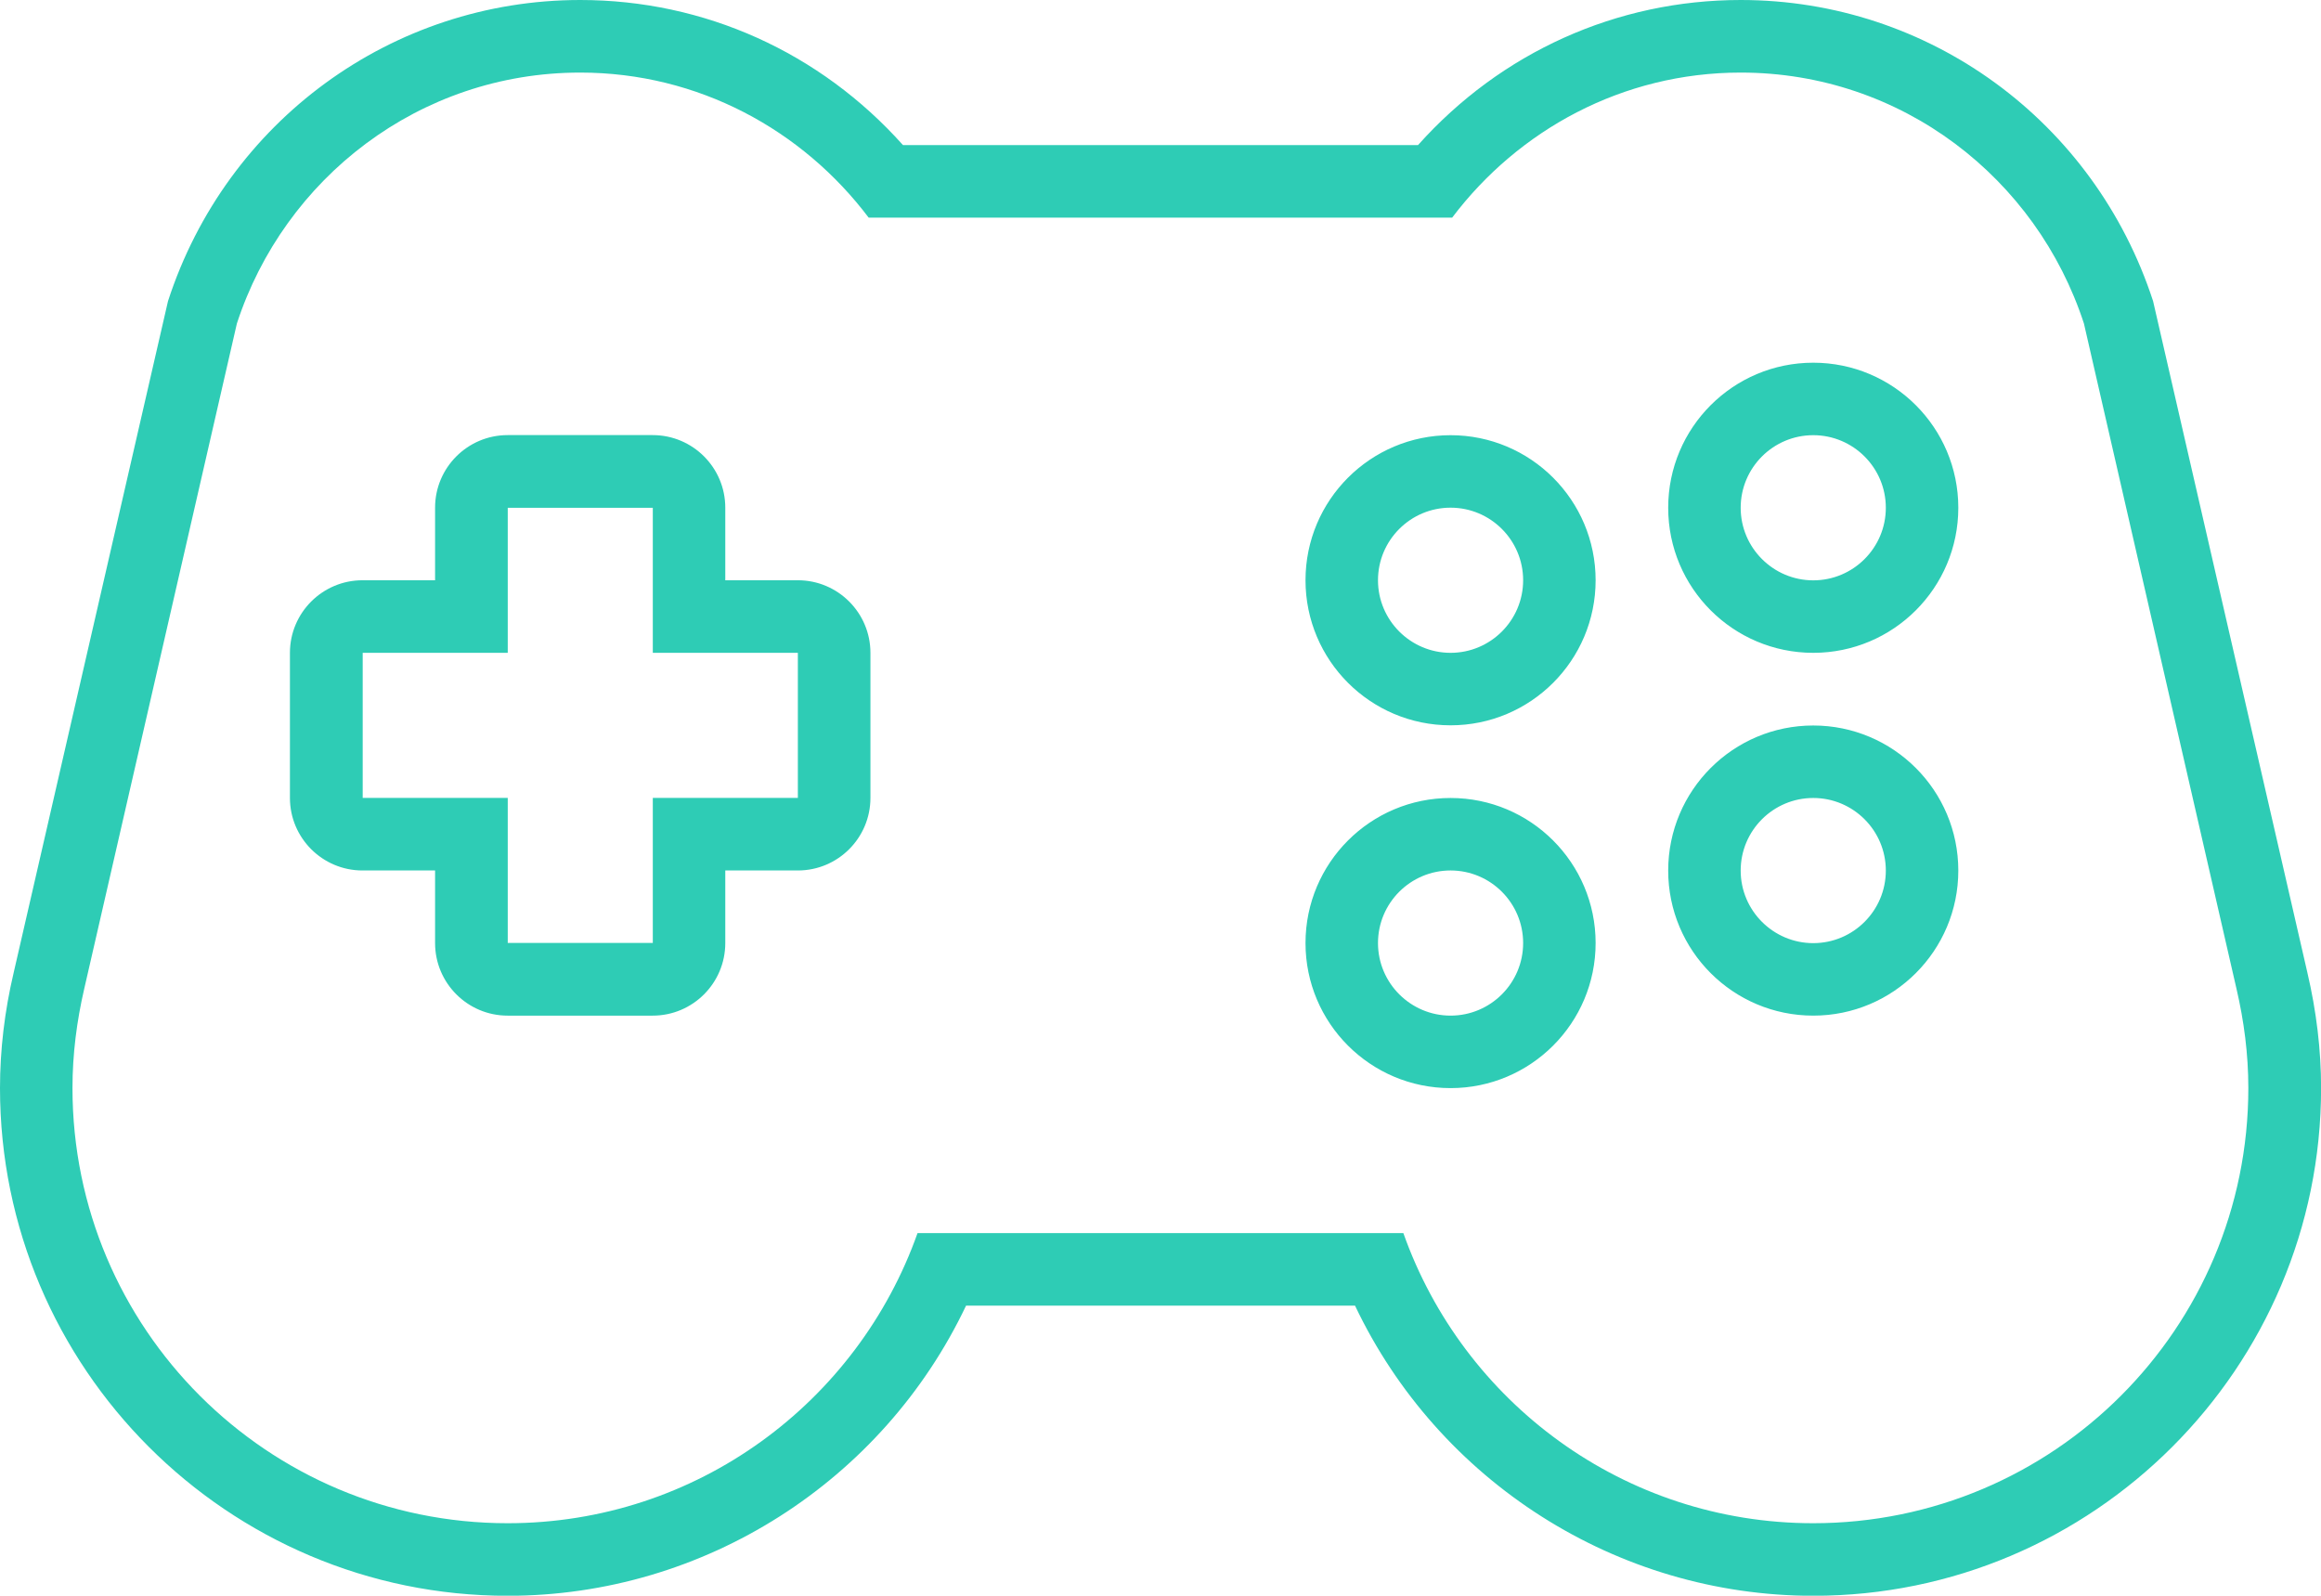 <?xml version="1.0" encoding="UTF-8"?><svg xmlns="http://www.w3.org/2000/svg" viewBox="0 0 249.77 171.71"><defs><style>.d{fill:#2eccb5;}</style></defs><g id="a"/><g id="b"><g id="c"><path class="d" d="M248.3,104.64l-16.6-72.24C225.38,13.02,207.56,0,187.33,0c-13.37,0-25.82,5.64-34.73,15.61h-55.43C88.26,5.64,75.81,0,62.44,0,42.21,0,24.38,13.02,18.08,32.4L1.47,104.67c-.98,4.15-1.47,8.34-1.47,12.41,0,30.13,24.51,54.64,54.64,54.64,21.18,0,40.35-12.34,49.32-31.22h41.86c8.97,18.88,28.14,31.22,49.32,31.22,30.13,0,54.64-24.51,54.64-54.64,0-4.07-.5-8.26-1.48-12.44Zm-53.17,59.27c-20.38,0-37.68-13.04-44.11-31.22h-52.28c-6.44,18.18-23.73,31.22-44.11,31.22-25.87,0-46.83-20.96-46.83-46.83,0-3.68,.47-7.24,1.26-10.66L25.49,34.82C30.59,19.19,45.11,7.81,62.44,7.81c12.72,0,23.92,6.18,31.04,15.61h62.79c7.13-9.43,18.33-15.61,31.05-15.61,17.34,0,31.85,11.38,36.94,27.01l16.42,71.6c.8,3.43,1.27,6.99,1.27,10.66,0,25.87-20.96,46.83-46.83,46.83Zm-39.03-117.08c-8.62,0-15.61,6.99-15.61,15.61s6.99,15.61,15.61,15.61,15.61-6.99,15.61-15.61-6.99-15.61-15.61-15.61Zm0,23.42c-4.3,0-7.81-3.5-7.81-7.81s3.5-7.81,7.81-7.81,7.81,3.5,7.81,7.81-3.5,7.81-7.81,7.81Zm39.03-31.22c-8.62,0-15.61,6.99-15.61,15.61s6.99,15.61,15.61,15.61,15.61-6.99,15.61-15.61-6.99-15.61-15.61-15.61Zm0,23.42c-4.3,0-7.81-3.5-7.81-7.81s3.5-7.81,7.81-7.81,7.81,3.5,7.81,7.81-3.5,7.81-7.81,7.81Zm-39.03,23.42c-8.62,0-15.61,6.99-15.61,15.61s6.99,15.61,15.61,15.61,15.61-6.99,15.61-15.61-6.99-15.61-15.61-15.61Zm0,23.42c-4.3,0-7.81-3.5-7.81-7.81s3.5-7.81,7.81-7.81,7.81,3.5,7.81,7.81-3.5,7.81-7.81,7.81Zm39.03-31.22c-8.62,0-15.61,6.99-15.61,15.61s6.99,15.61,15.61,15.61,15.61-6.99,15.61-15.61-6.99-15.61-15.61-15.61Zm0,23.42c-4.3,0-7.81-3.5-7.81-7.81s3.5-7.81,7.81-7.81,7.81,3.5,7.81,7.81-3.5,7.81-7.81,7.81ZM85.86,62.44h-7.81v-7.81c0-4.31-3.5-7.81-7.81-7.81h-15.61c-4.31,0-7.81,3.5-7.81,7.81v7.81h-7.81c-4.31,0-7.81,3.5-7.81,7.81v15.61c0,4.31,3.5,7.81,7.81,7.81h7.81v7.81c0,4.31,3.5,7.81,7.81,7.81h15.61c4.31,0,7.81-3.5,7.81-7.81v-7.81h7.81c4.31,0,7.81-3.5,7.81-7.81v-15.61c0-4.31-3.5-7.81-7.81-7.81Zm0,23.42h-15.61v15.61h-15.61v-15.61h-15.61v-15.61h15.61v-15.61h15.61v15.61h15.61v15.61Z"/></g></g></svg>